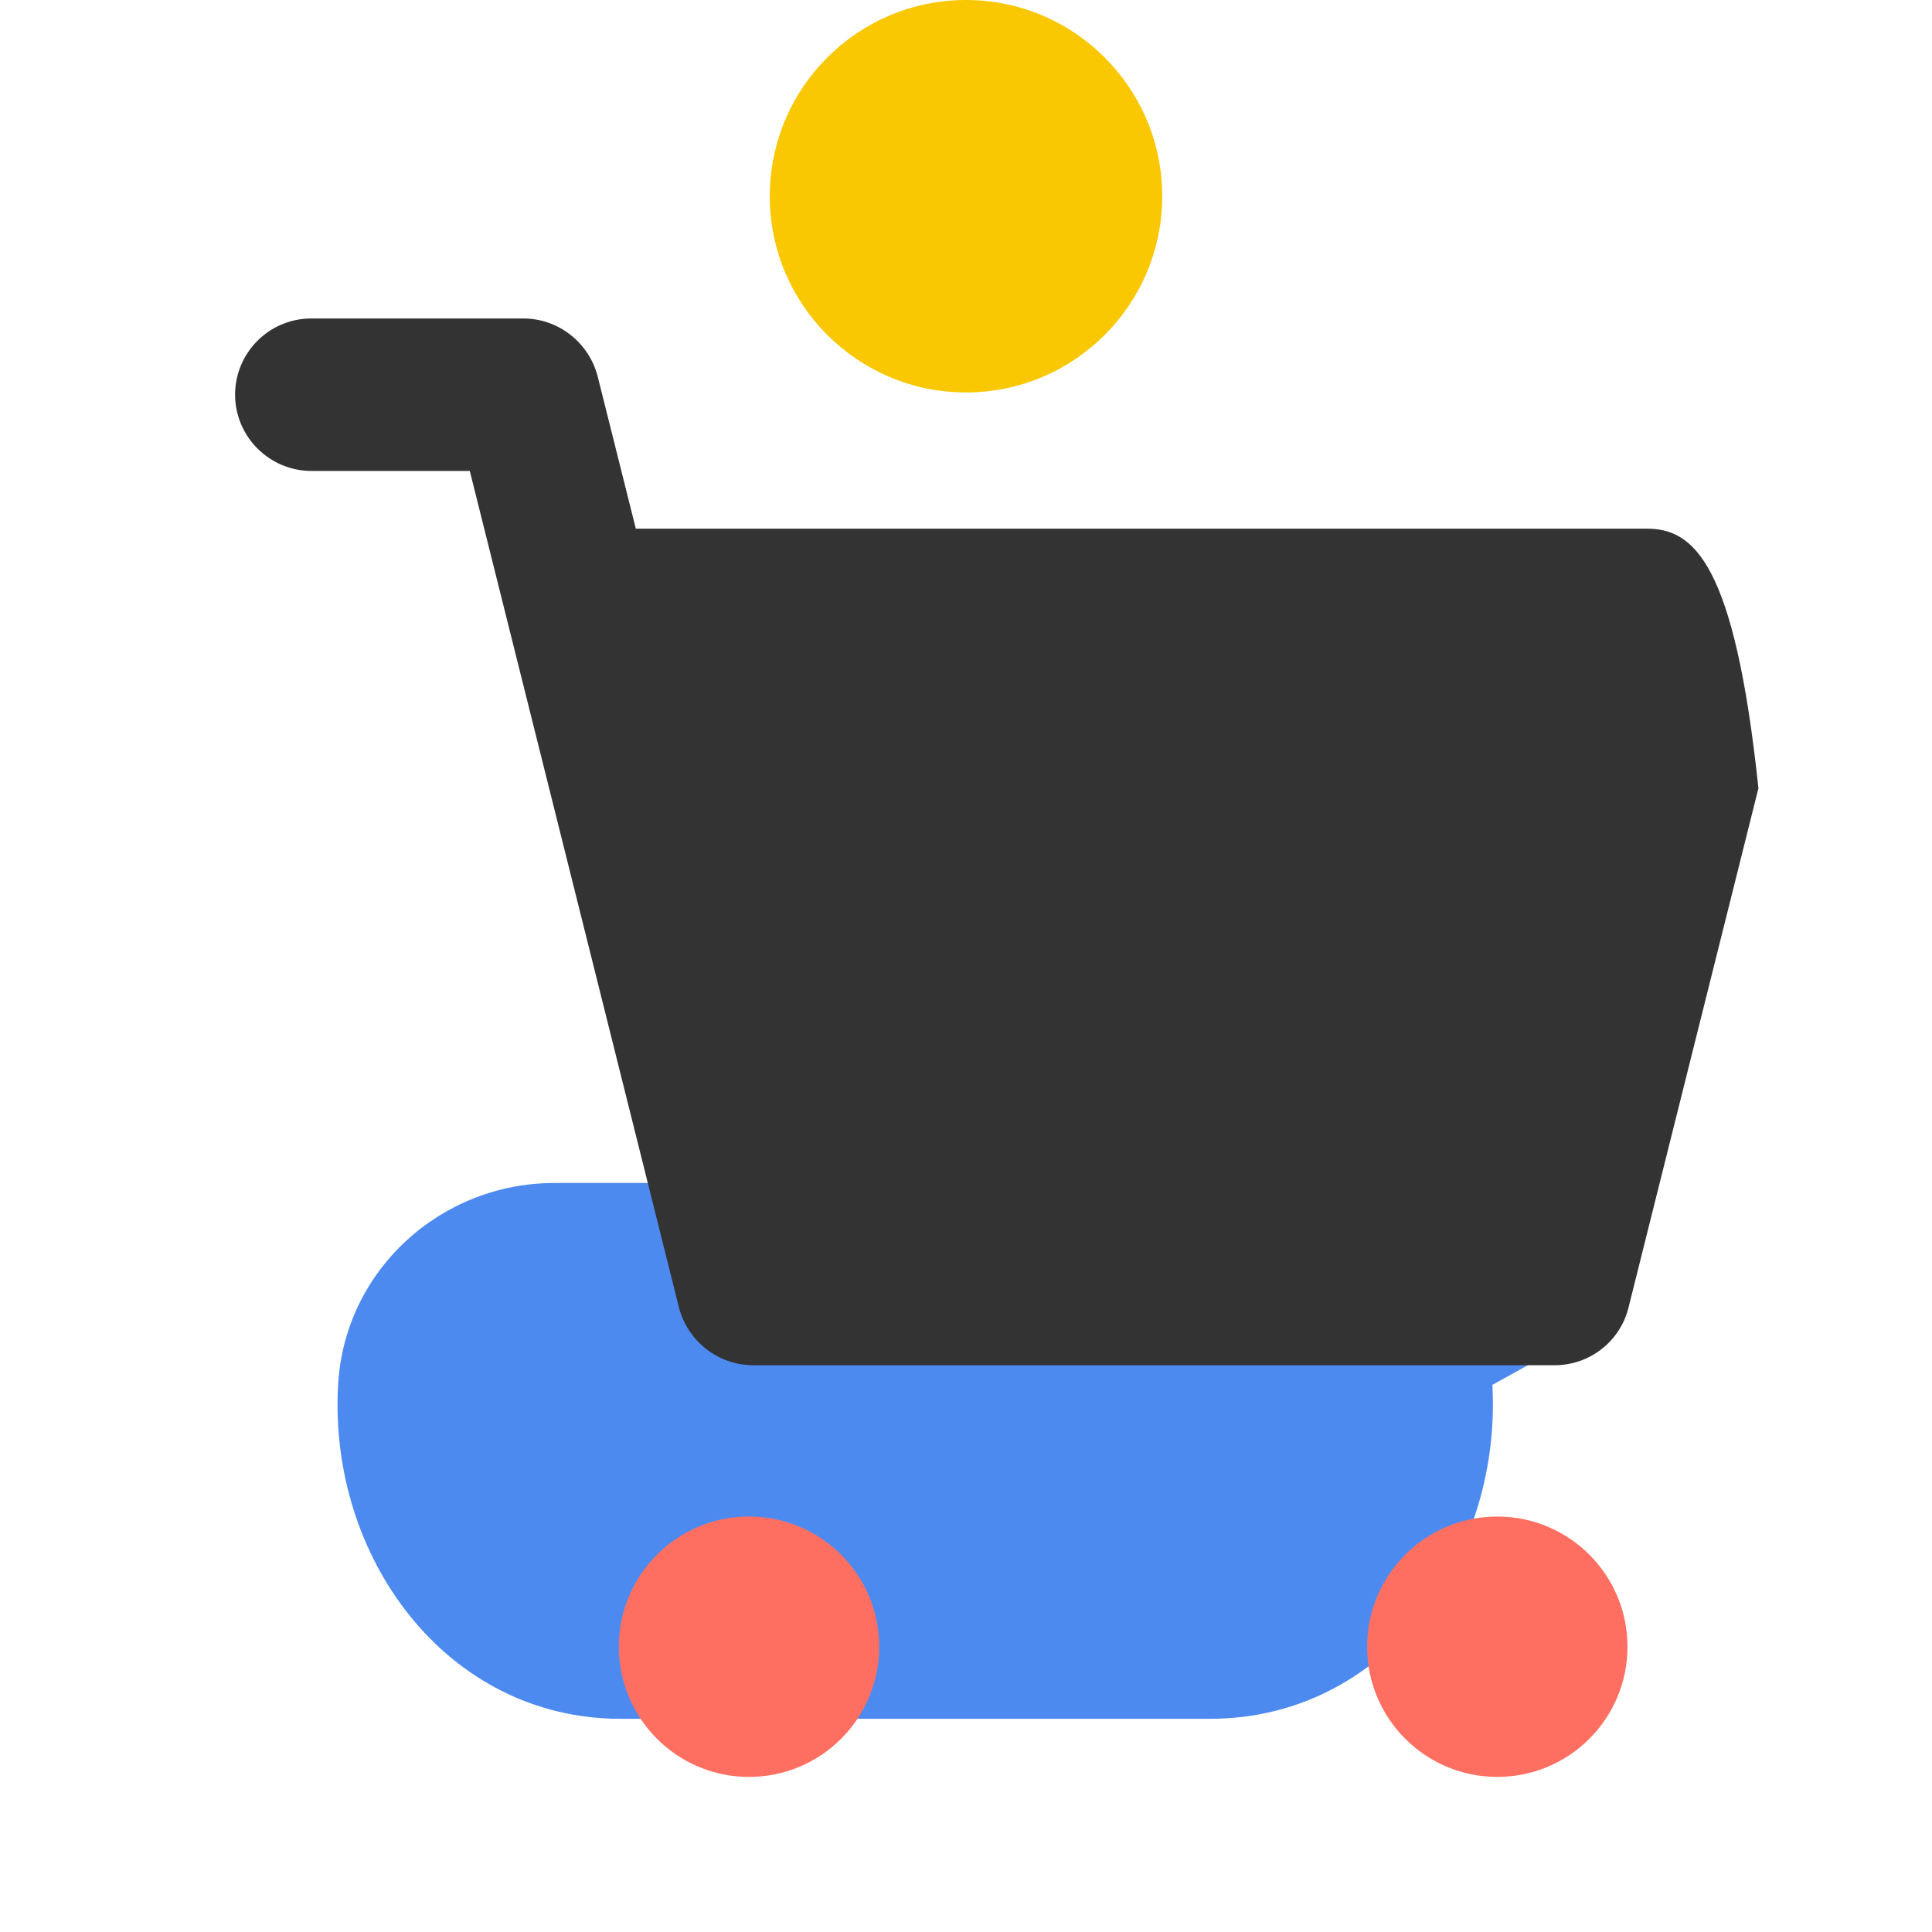 <svg
  version="1.1"
  id="Layer_1"
  xmlns="http://www.w3.org/2000/svg"
  xmlns:xlink="http://www.w3.org/1999/xlink"
  viewBox="0 0 512 512"
  xml:space="preserve"
  width="300"
  height="300"
>
  <style type="text/css">
    .st0 {
      fill: #f9c802;
    }
    .st1 {
      fill: #a83279;
    }
    .st2 {
      fill: #4d8af0;
    }
    .st3 {
      fill: #333;
    }
    .st4 {
      fill: #ff6f61;
    }
  </style>
  <g id="man">
    <path
      class="st0"
      d="M256,0c-28.7,0-52,23.3-52,52s23.3,52,52,52s52-23.3,52-52S284.7,0,256,0z"
    />
    <path
      class="st1"
      d="M358.4,170.7c-11.3-20.1-35.5-28.1-55.6-16.8l-13.7,7.7c-6.3,3.5-14,3.5-20.3,0l-13.7-7.7c-20.1-11.3-44.3-3.4-55.6,16.8
      c-11.3,20.1-3.4,44.3,16.8,55.6l13.7,7.7c6.3,3.5,14,3.5,20.3,0l13.7-7.7C355,215,369.7,190.8,358.4,170.7z"
    />
    <path
      class="st2"
      d="M420,352.9c-1.5-23.3-21.1-41.2-44.5-39.8c-3.5,0.2-7.1,0.4-10.7,0.4h-31.7c-8.4,0-16.3-3.3-22.4-9.4l-13.3-13.3
      c-9.4-9.4-24.6-9.4-33.9,0l-13.3,13.3c-6.1,6.1-14,9.4-22.4,9.4H147c-30.3,0-55.7,23.2-57.4,53.5c-2.6,45.9,28.9,88.5,74.8,88.5
      h156.3c45.9,0,77.3-42.5,74.8-88.5C420.2,353.4,420.1,353.1,420,352.9z"
    />
  </g>
  <g id="cart">
    <path
      class="st3"
      d="M436.4,140.1H168.5l-10.1-40.3c-2.3-9-10.4-15.4-19.7-15.4h-56.2c-11.2,0-20.2,9.1-20.2,20.2s9.1,20.2,20.2,20.2h42
      l55.4,221.6c2.3,9,10.4,15.4,19.7,15.4h212.4c9.2,0,17.2-6.2,19.5-15l34.5-137.9C459.7,149.1,448.9,140.1,436.4,140.1z"
    />
    <circle class="st4" cx="198.5" cy="436.4" r="34.5" />
    <circle class="st4" cx="396.8" cy="436.4" r="34.5" />
  </g>
</svg>
